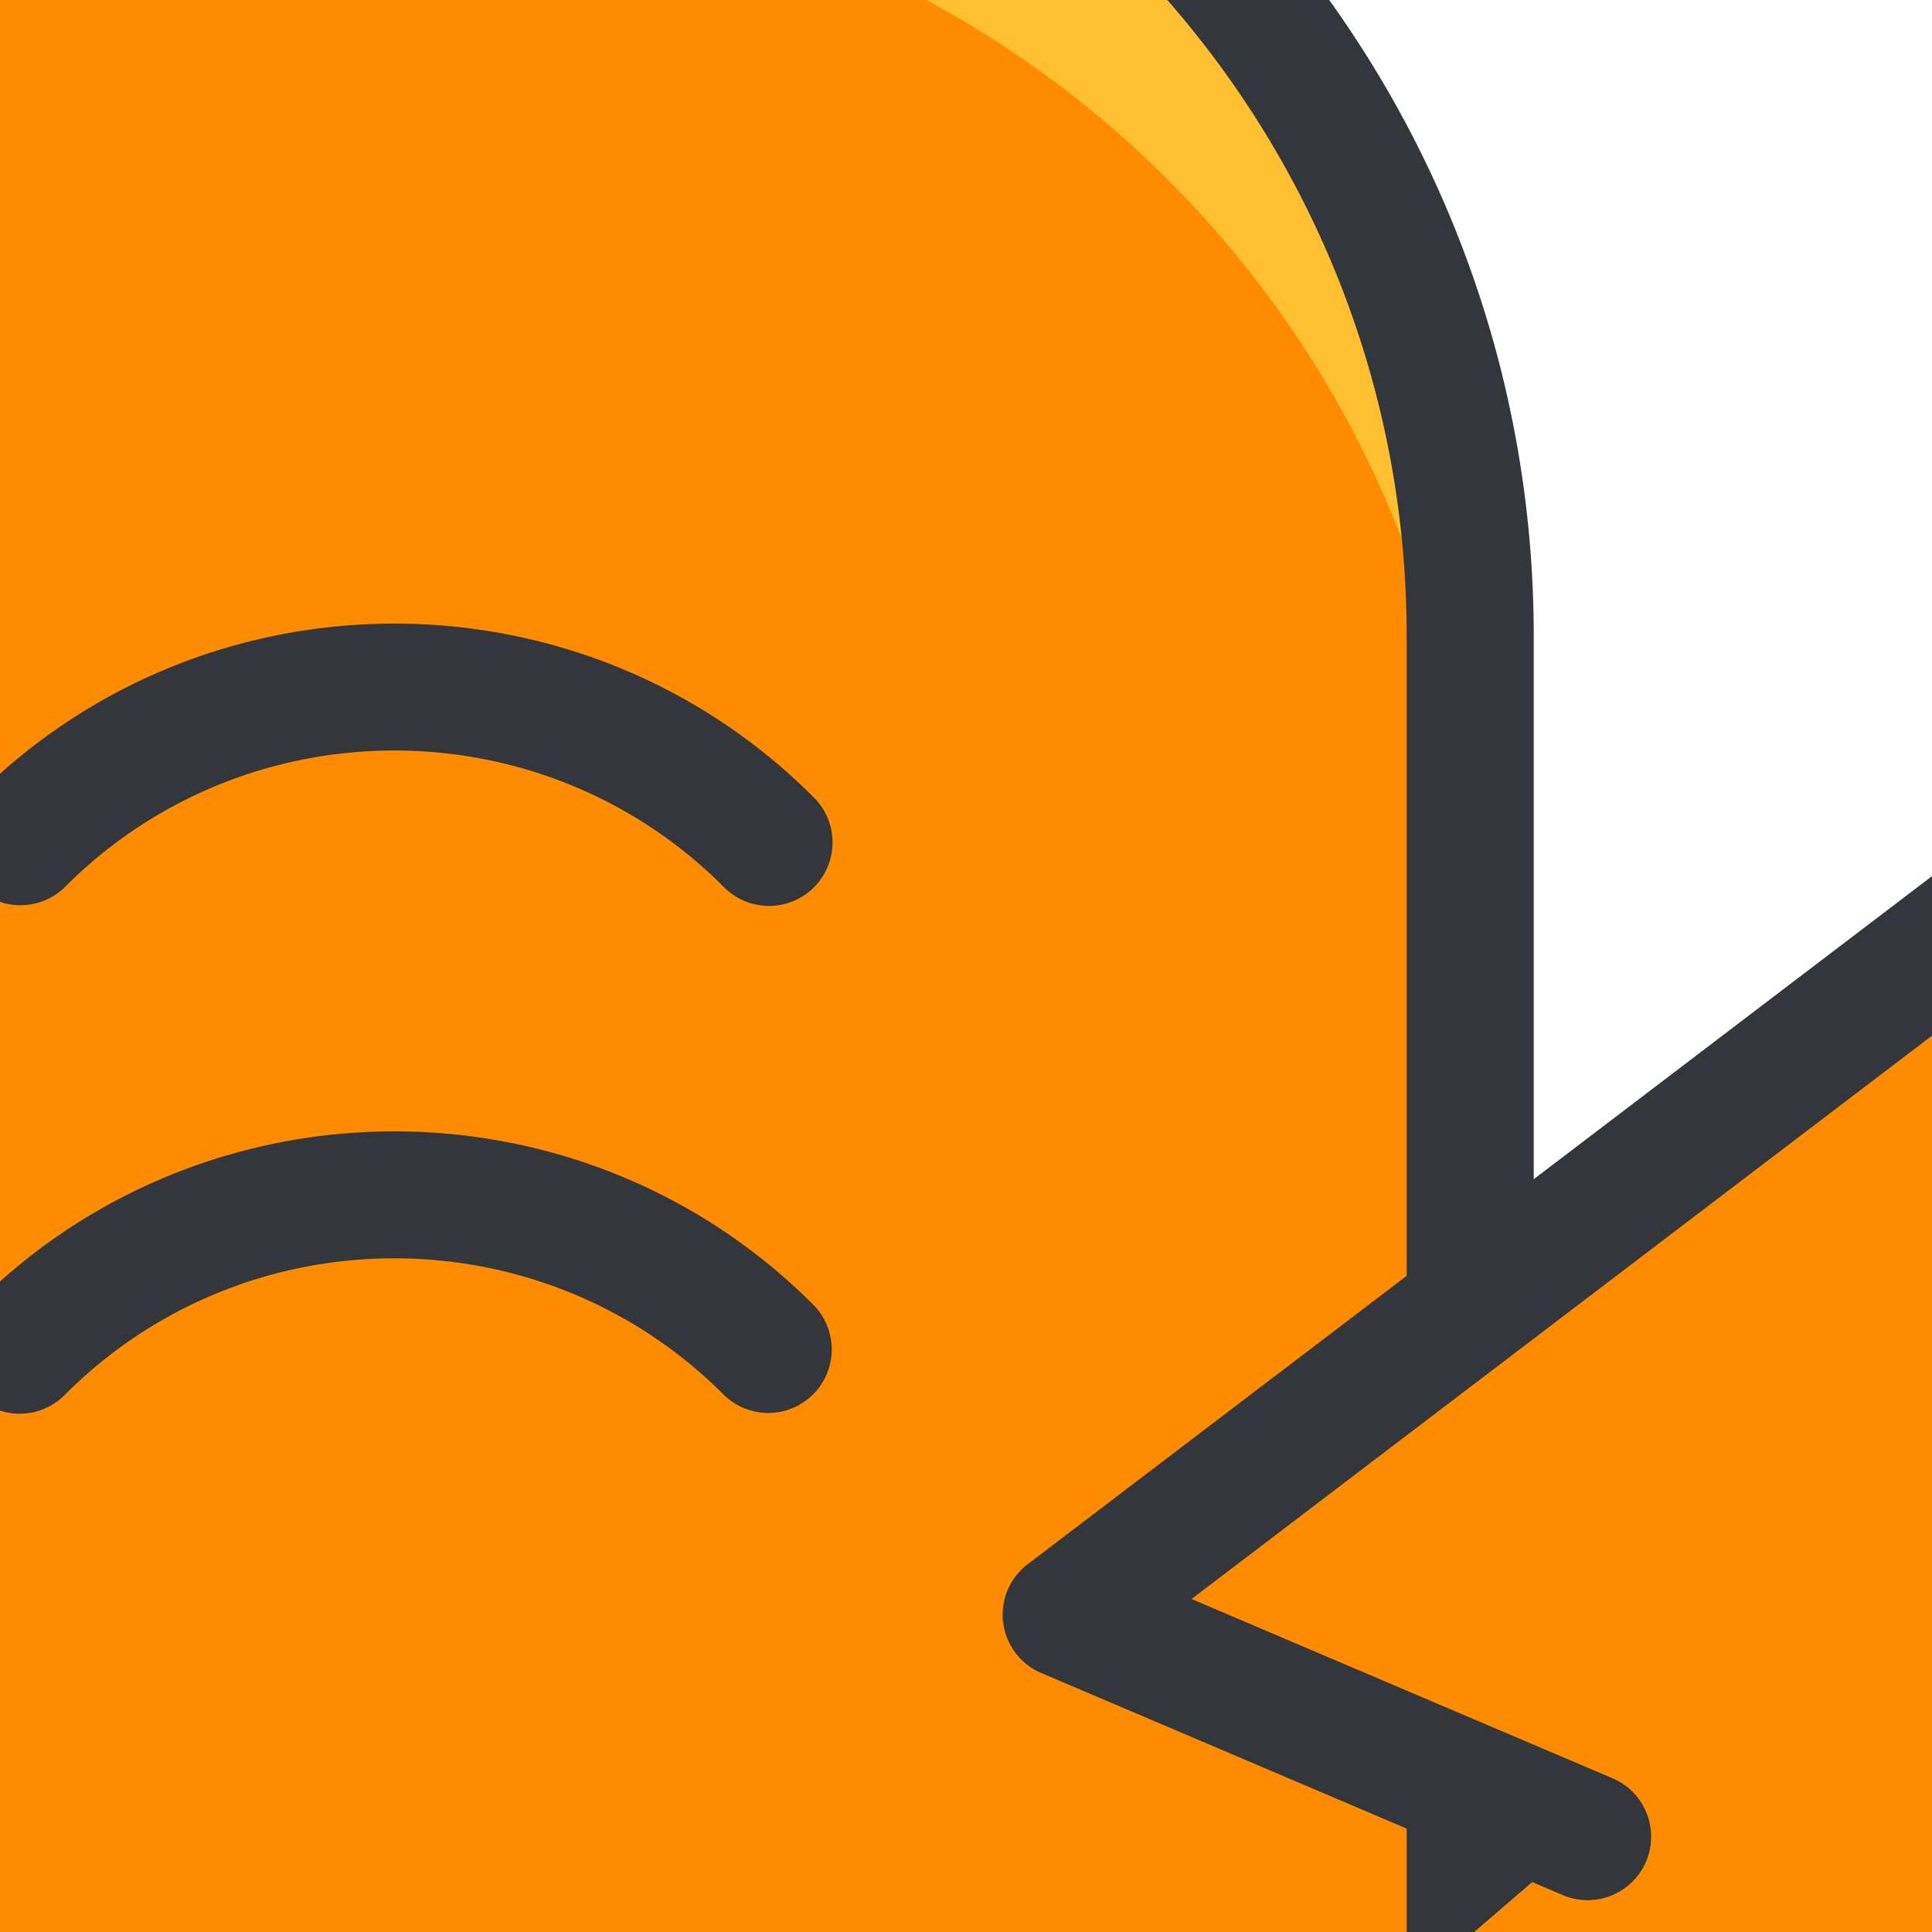 <?xml version="1.0" standalone="no"?><!DOCTYPE svg PUBLIC "-//W3C//DTD SVG 1.1//EN" "http://www.w3.org/Graphics/SVG/1.1/DTD/svg11.dtd"><svg t="1722564955465" class="icon" viewBox="0 0 1024 1024" version="1.1" xmlns="http://www.w3.org/2000/svg" p-id="3650" width="32" height="32" xmlns:xlink="http://www.w3.org/1999/xlink"><path d="M-391.53-418.651a685.1 685.1 0 0 0 298.313 367.989 685.257 685.257 0 0 0 10.566-473.626A685.392 685.392 0 0 0-381.008-892.21a684.943 684.943 0 0 0-10.521 473.558zM773.926-418.651a685.145 685.145 0 0 1-298.335 367.989 685.257 685.257 0 0 1-10.543-473.626A685.459 685.459 0 0 1 763.383-892.21a685.078 685.078 0 0 1 10.543 473.558z" fill="#FFBF31" p-id="3651"></path><path d="M-381.008-711.67a690.754 690.754 0 0 0-41.546 160.889 689.587 689.587 0 0 0 31.002 132.152 685.1 685.1 0 0 0 298.313 367.989 691.808 691.808 0 0 0 41.546-160.911 690.641 690.641 0 0 0-30.98-132.175A685.078 685.078 0 0 0-381.008-711.67zM465.048-343.726a688.578 688.578 0 0 0-30.98 132.175c7.38 55.342 21.311 109.383 41.523 160.911a685.235 685.235 0 0 0 298.335-367.989 689.183 689.183 0 0 0 30.98-132.197 688.376 688.376 0 0 0-41.501-160.844 685.213 685.213 0 0 0-298.357 367.944z" fill="#FF8B00" p-id="3652"></path><path d="M-50.841-535.168A721.98 721.98 0 0 0-278.109-861.006l-2.266-1.884c-7.336-5.922-14.783-11.665-22.366-17.296-1.682-1.256-3.343-2.58-5.047-3.814a757.962 757.962 0 0 0-21.58-15.097c-2.064-1.391-4.06-2.871-6.124-4.24a729.652 729.652 0 0 0-28.243-17.789 33.672 33.672 0 0 0-48.567 16.6 703.944 703.944 0 0 0-12.562 34.906c-1.009 3.006-1.907 6.034-2.871 9.063a705.357 705.357 0 0 0-18.081 67.747l-1.099 4.89a720.23 720.23 0 0 0-11.463 74.702c-0.314 3.208-0.561 6.438-0.852 9.646a702.979 702.979 0 0 0-2.692 64.046c0 4.195-0.09 8.367 0 12.562 0.224 11.441 0.718 22.882 1.481 34.322l0.135 2.894c0.022 0.381 0.179 0.74 0.224 1.122 4.464 61.219 16.623 122.035 36.745 180.854A721.778 721.778 0 0 0-110.445-21.769a33.717 33.717 0 0 0 28.131 2.939 33.649 33.649 0 0 0 20.436-19.561 722.272 722.272 0 0 0 11.037-496.776z m-59.873 433.381a654.749 654.749 0 0 1-249.005-327.745 643.891 643.891 0 0 1-30.89-143.638l193.372-101.8c34.592 49.554 62.902 103.64 82.732 161.584a654.928 654.928 0 0 1 3.791 411.599zM844.343-626.716c0.09-4.509 0-9.018 0-13.527 0-7.896-0.067-15.793-0.314-23.689a727.611 727.611 0 0 0-2.378-39.392c-0.292-3.32-0.538-6.663-0.875-9.983a724.964 724.964 0 0 0-11.441-74.634l-1.054-4.778a757.783 757.783 0 0 0-9.848-40.222 715.834 715.834 0 0 0-8.278-27.772c-0.942-2.961-1.839-5.945-2.827-8.883A729.45 729.45 0 0 0 794.744-904.548a33.694 33.694 0 0 0-48.567-16.6c-9.579 5.72-18.978 11.665-28.243 17.789-2.064 1.368-4.06 2.827-6.102 4.217-7.291 4.935-14.537 9.938-21.625 15.12-1.682 1.234-3.298 2.512-4.98 3.769-7.582 5.653-15.075 11.396-22.41 17.341l-2.266 1.884a721.689 721.689 0 0 0-227.268 325.838 722.227 722.227 0 0 0 11.037 496.799 33.694 33.694 0 0 0 48.567 16.623 721.846 721.846 0 0 0 312.916-386.003 720.769 720.769 0 0 0 36.723-180.742c0.045-0.426 0.224-0.808 0.247-1.234 0.067-1.054 0.067-2.109 0.135-3.141 0.718-11.261 1.211-22.545 1.436-33.829z m-351.277 524.93a655.153 655.153 0 0 1 3.814-411.621 652.685 652.685 0 0 1 82.553-161.674l193.91 102.092a651.967 651.967 0 0 1-31.249 143.458 654.48 654.48 0 0 1-249.028 327.745z" fill="#33363A" p-id="3653"></path><path d="M-106.923 1867.641a48.635 48.635 0 0 1-48.635 48.612h-78.986a48.612 48.612 0 0 1-48.612-48.612v-97.202c0-26.852 21.76-48.59 48.612-48.59h78.986c26.852 0 48.635 21.737 48.635 48.59v97.202zM665.553 1867.641c0 26.852-21.76 48.612-48.612 48.612h-78.986a48.635 48.635 0 0 1-48.635-48.612v-97.202c0-26.852 21.782-48.59 48.635-48.59h78.986c26.852 0 48.612 21.737 48.612 48.59v97.202z" fill="#FF8B00" p-id="3654"></path><path d="M-155.558 1949.903h-78.986a82.351 82.351 0 0 1-82.261-82.261v-97.202a82.329 82.329 0 0 1 82.261-82.239h78.986a82.374 82.374 0 0 1 82.284 82.239v97.202a82.351 82.351 0 0 1-82.284 82.261z m-78.986-194.403a14.963 14.963 0 0 0-14.963 14.94v97.202c0 8.255 6.707 14.963 14.963 14.963h78.986a14.985 14.985 0 0 0 14.985-14.963v-97.202c0-8.233-6.73-14.94-14.985-14.94h-78.986zM616.941 1949.903h-78.986a82.374 82.374 0 0 1-82.284-82.261v-97.202a82.374 82.374 0 0 1 82.284-82.239h78.986a82.329 82.329 0 0 1 82.261 82.239v97.202a82.351 82.351 0 0 1-82.261 82.261z m-79.009-194.403a14.985 14.985 0 0 0-14.985 14.94v97.202c0 8.255 6.73 14.963 14.985 14.963h78.986a14.963 14.963 0 0 0 14.963-14.963v-97.202a14.963 14.963 0 0 0-14.963-14.94h-78.986z" fill="#33363A" p-id="3655"></path><path d="M779.221 1191.783V337.225c0-301.094-244.967-546.084-546.039-546.084h-84.011c-301.072 0-546.017 244.99-546.017 546.084v854.559a232.203 232.203 0 0 0-62.072 158.062v193.551c0 128.944 104.492 233.392 233.392 233.392h833.382c128.877 0 233.392-104.448 233.392-233.392v-193.551a231.956 231.956 0 0 0-62.027-158.062z" fill="#FFBF31" p-id="3656"></path><path d="M779.221 1191.783V481.289c0-301.094-244.967-546.061-546.039-546.061h-84.011c-301.072 0-546.017 244.967-546.017 546.061v854.581a232.248 232.248 0 0 0-62.072 158.062v49.465c0 128.944 104.492 233.392 233.392 233.392h833.382c128.877 0 233.392-104.448 233.392-233.392v-49.465c0-61.04-23.667-116.449-62.072-158.062v-144.086z" fill="#FF8B00" p-id="3657"></path><path d="M607.901 1810.438h-833.382c-147.249 0-267.041-119.792-267.041-267.041v-193.551c0-62.588 21.962-122.685 62.072-170.714v-841.906c0-319.669 260.042-579.733 579.666-579.733h84.011c319.646 0 579.688 260.064 579.688 579.733v841.884a265.807 265.807 0 0 1 62.072 170.714v193.551c-0.045 147.272-119.836 267.064-267.086 267.064zM149.17-175.187c-282.52 0-512.367 229.87-512.367 512.435V1191.806c0 8.457-3.208 16.623-8.928 22.837a198.935 198.935 0 0 0-53.121 135.225v193.551c0 110.145 89.597 199.742 199.742 199.742h833.382c110.145 0 199.742-89.619 199.742-199.742v-193.551a198.89 198.89 0 0 0-53.121-135.225 33.627 33.627 0 0 1-8.928-22.837V337.225c0-282.565-229.847-512.435-512.39-512.435h-84.011z" fill="#33363A" p-id="3658"></path><path d="M1772.751 666.966L1157.439 405.107l-592.34 450.677 275.498 117.302L166.601 1553.648l1311.629-445.719-308.564-131.322z" fill="#FFBF31" p-id="3659"></path><path d="M1011.042 1054.988l603.108-309.664-579.688-246.672-469.363 357.132 275.498 117.302L166.601 1553.648l1121.061-380.91z" fill="#FF8B00" p-id="3660"></path><path d="M166.601 1587.32a33.649 33.649 0 0 1-10.813-65.526l1228.246-417.386-227.514-96.82a33.649 33.649 0 0 1-2.221-60.905l539.219-276.867-531.278-226.079-530.695 403.77 222.243 94.644a33.649 33.649 0 1 1-26.359 61.892l-275.498-117.302a33.604 33.604 0 0 1-7.179-57.72l592.318-450.677a33.649 33.649 0 0 1 33.537-4.195l615.334 261.859a33.649 33.649 0 0 1 2.221 60.905L1248.898 973.758l242.522 103.214a33.649 33.649 0 0 1-2.355 62.835l-1311.651 445.719c-3.589 1.211-7.223 1.795-10.813 1.795zM10.827 479.786a33.649 33.649 0 0 1-23.801-57.428c122.394-122.439 321.531-122.439 443.969-0.045a33.649 33.649 0 1 1-47.58 47.58c-96.147-96.17-252.684-96.125-348.809 0.045a33.537 33.537 0 0 1-23.779 9.848z" fill="#33363A" p-id="3661"></path><path d="M407.216 748.891c-8.614 0-17.228-3.275-23.801-9.848-96.17-96.147-252.639-96.147-348.809 0a33.649 33.649 0 1 1-47.58-47.58c122.416-122.416 321.553-122.416 443.969 0a33.649 33.649 0 0 1-23.779 57.428z" fill="#33363A" p-id="3662"></path><path d="M-195.04 1949.903h-174.438a33.649 33.649 0 1 1 0-67.299h174.438a33.649 33.649 0 1 1 0 67.299zM-513.834 1949.903h-2.019a33.649 33.649 0 1 1 0-67.299c18.574 0 34.659 15.052 34.659 33.649s-14.065 33.649-32.64 33.649zM-630.283 1949.903h-2.019a33.649 33.649 0 1 1 0-67.299c18.574 0 34.659 15.052 34.659 33.649s-14.065 33.649-32.64 33.649zM-746.732 1949.903h-2.019a33.649 33.649 0 1 1 0-67.299c18.574 0 34.659 15.052 34.659 33.649s-14.065 33.649-32.64 33.649z" fill="#33363A" p-id="3663"></path></svg>